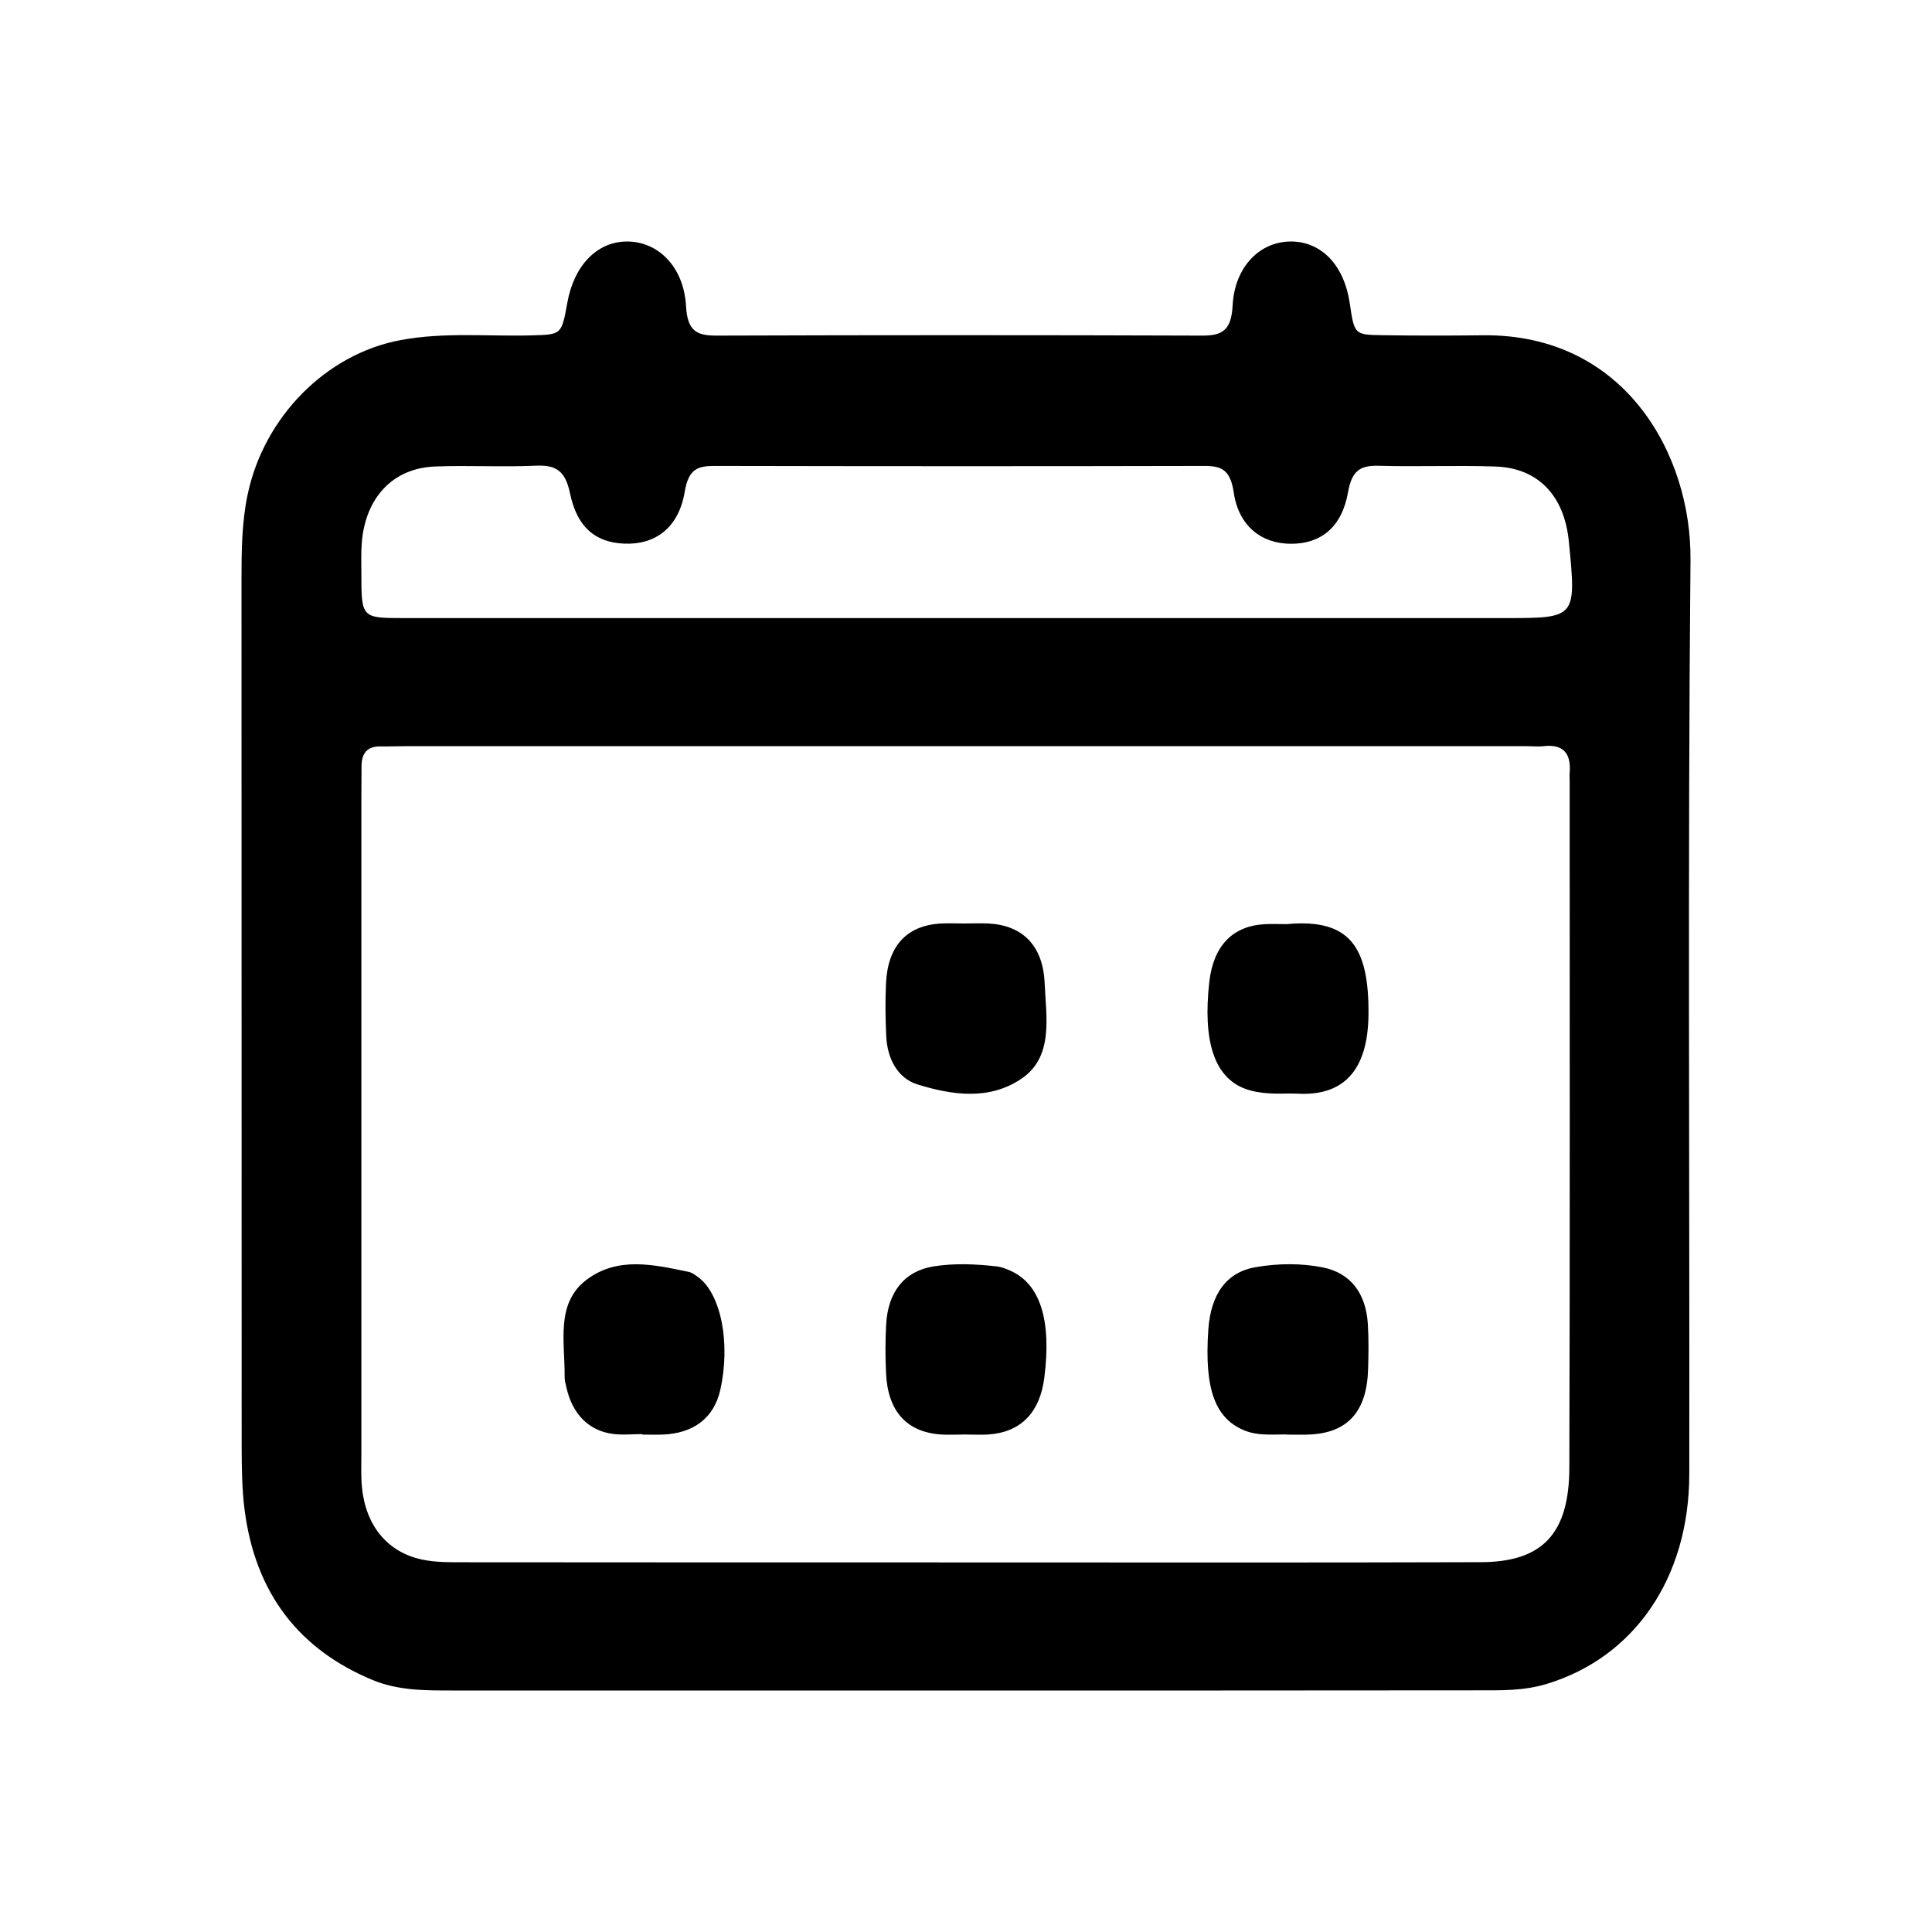 <svg width="24" height="24" viewBox="0 0 24 24">
    <g fill-rule="evenodd">
        <path fill="#FFF" fill-opacity="0" d="M0 0H24V24H0z"/>
        <path fill="#000000" d="M16.047 3c.375.006.651.3.72.766.057.388.057.393.404.398.418.006.836.006 1.253.001 1.76-.018 2.588 1.48 2.576 2.791-.035 3.785-.01 7.571-.015 11.356-.002 1.295-.686 2.28-1.777 2.608-.284.086-.573.078-.861.078L15.165 21H5.62c-.338 0-.676.002-.998-.133-.9-.376-1.45-1.066-1.584-2.114-.033-.258-.035-.521-.036-.782L3 7.19c0-.35.004-.7.075-1.041.203-.974.98-1.751 1.896-1.923.544-.103 1.09-.045 1.636-.06.369-.01.369-.008.441-.408.084-.463.369-.755.737-.758.387-.002.709.31.737.802.018.311.131.368.382.367 2.009-.007 4.017-.007 6.026 0 .253.001.365-.063.382-.372.025-.49.346-.803.735-.797zm3.138 6.269c-.08.008-.161 0-.241 0H5.064c-.113 0-.226.005-.338.003-.16-.002-.236.08-.235.253.001.122-.002.244-.002.366v8.162c0 .14-.006.28.007.418.044.475.313.81.745.902.171.037.351.034.527.034 2.072.002 4.145.002 6.217.002 2.137 0 4.274.004 6.41-.003.766-.002 1.098-.353 1.1-1.176.008-2.842.004-5.685.004-8.528 0-.035-.003-.07 0-.104.02-.25-.09-.352-.314-.33zM8.556 15.8c.039.008.076.036.11.06.29.205.413.824.281 1.409-.078.344-.33.539-.72.552-.083.003-.166 0-.248 0v-.006c-.124 0-.249.014-.37-.003-.298-.04-.5-.25-.573-.577-.01-.044-.023-.09-.022-.136.005-.423-.114-.905.266-1.196.391-.3.842-.193 1.276-.103zm7.88-.055c.34.069.533.32.556.705.011.185.009.372.003.558-.015.527-.253.791-.726.812-.097.005-.195.001-.292.001v-.002c-.098 0-.196.005-.293-.001-.068-.005-.139-.016-.204-.04-.385-.146-.521-.516-.47-1.26.031-.444.226-.716.594-.778.275-.046.557-.05.832.005zm-4.053-.013c.055.006.109.027.16.05.376.16.522.612.43 1.331-.055.438-.296.682-.7.707-.096.006-.193 0-.29 0-.097 0-.195.006-.291 0-.427-.028-.664-.288-.685-.76-.01-.202-.01-.405.001-.606.022-.406.226-.663.587-.722.26-.042.526-.03.788 0zm-.108-4.26c.424.02.682.271.702.741.018.422.114.912-.285 1.185-.401.274-.863.207-1.295.073-.24-.074-.375-.311-.388-.601-.01-.216-.013-.432-.003-.648.02-.471.257-.727.686-.75.097-.005.194 0 .292 0 .097 0 .194-.005.291 0zM17 12.593c-.004.724-.327 1.022-.877.993-.124-.006-.248.005-.372-.005-.096-.007-.194-.022-.284-.056-.381-.143-.527-.586-.445-1.324.05-.447.285-.697.684-.72.096-.006.193-.001.277-.001.788-.074 1.022.286 1.017 1.114zM6.657 5.785c-.417.019-.836-.006-1.253.01-.523.02-.865.386-.91.948-.01.122-.005.244-.005.366 0 .567 0 .569.525.569h13.685c.883 0 .883 0 .79-.95-.056-.573-.383-.917-.918-.933-.482-.016-.964.005-1.446-.009-.23-.006-.333.062-.38.332-.077.435-.34.638-.708.637-.362 0-.65-.217-.711-.637-.042-.28-.147-.331-.37-.33-2.024.005-4.048.004-6.072 0-.218-.001-.33.037-.378.32-.075.452-.37.663-.755.645-.348-.015-.582-.197-.67-.625-.06-.287-.18-.353-.424-.343z"/>
    </g>
</svg>
